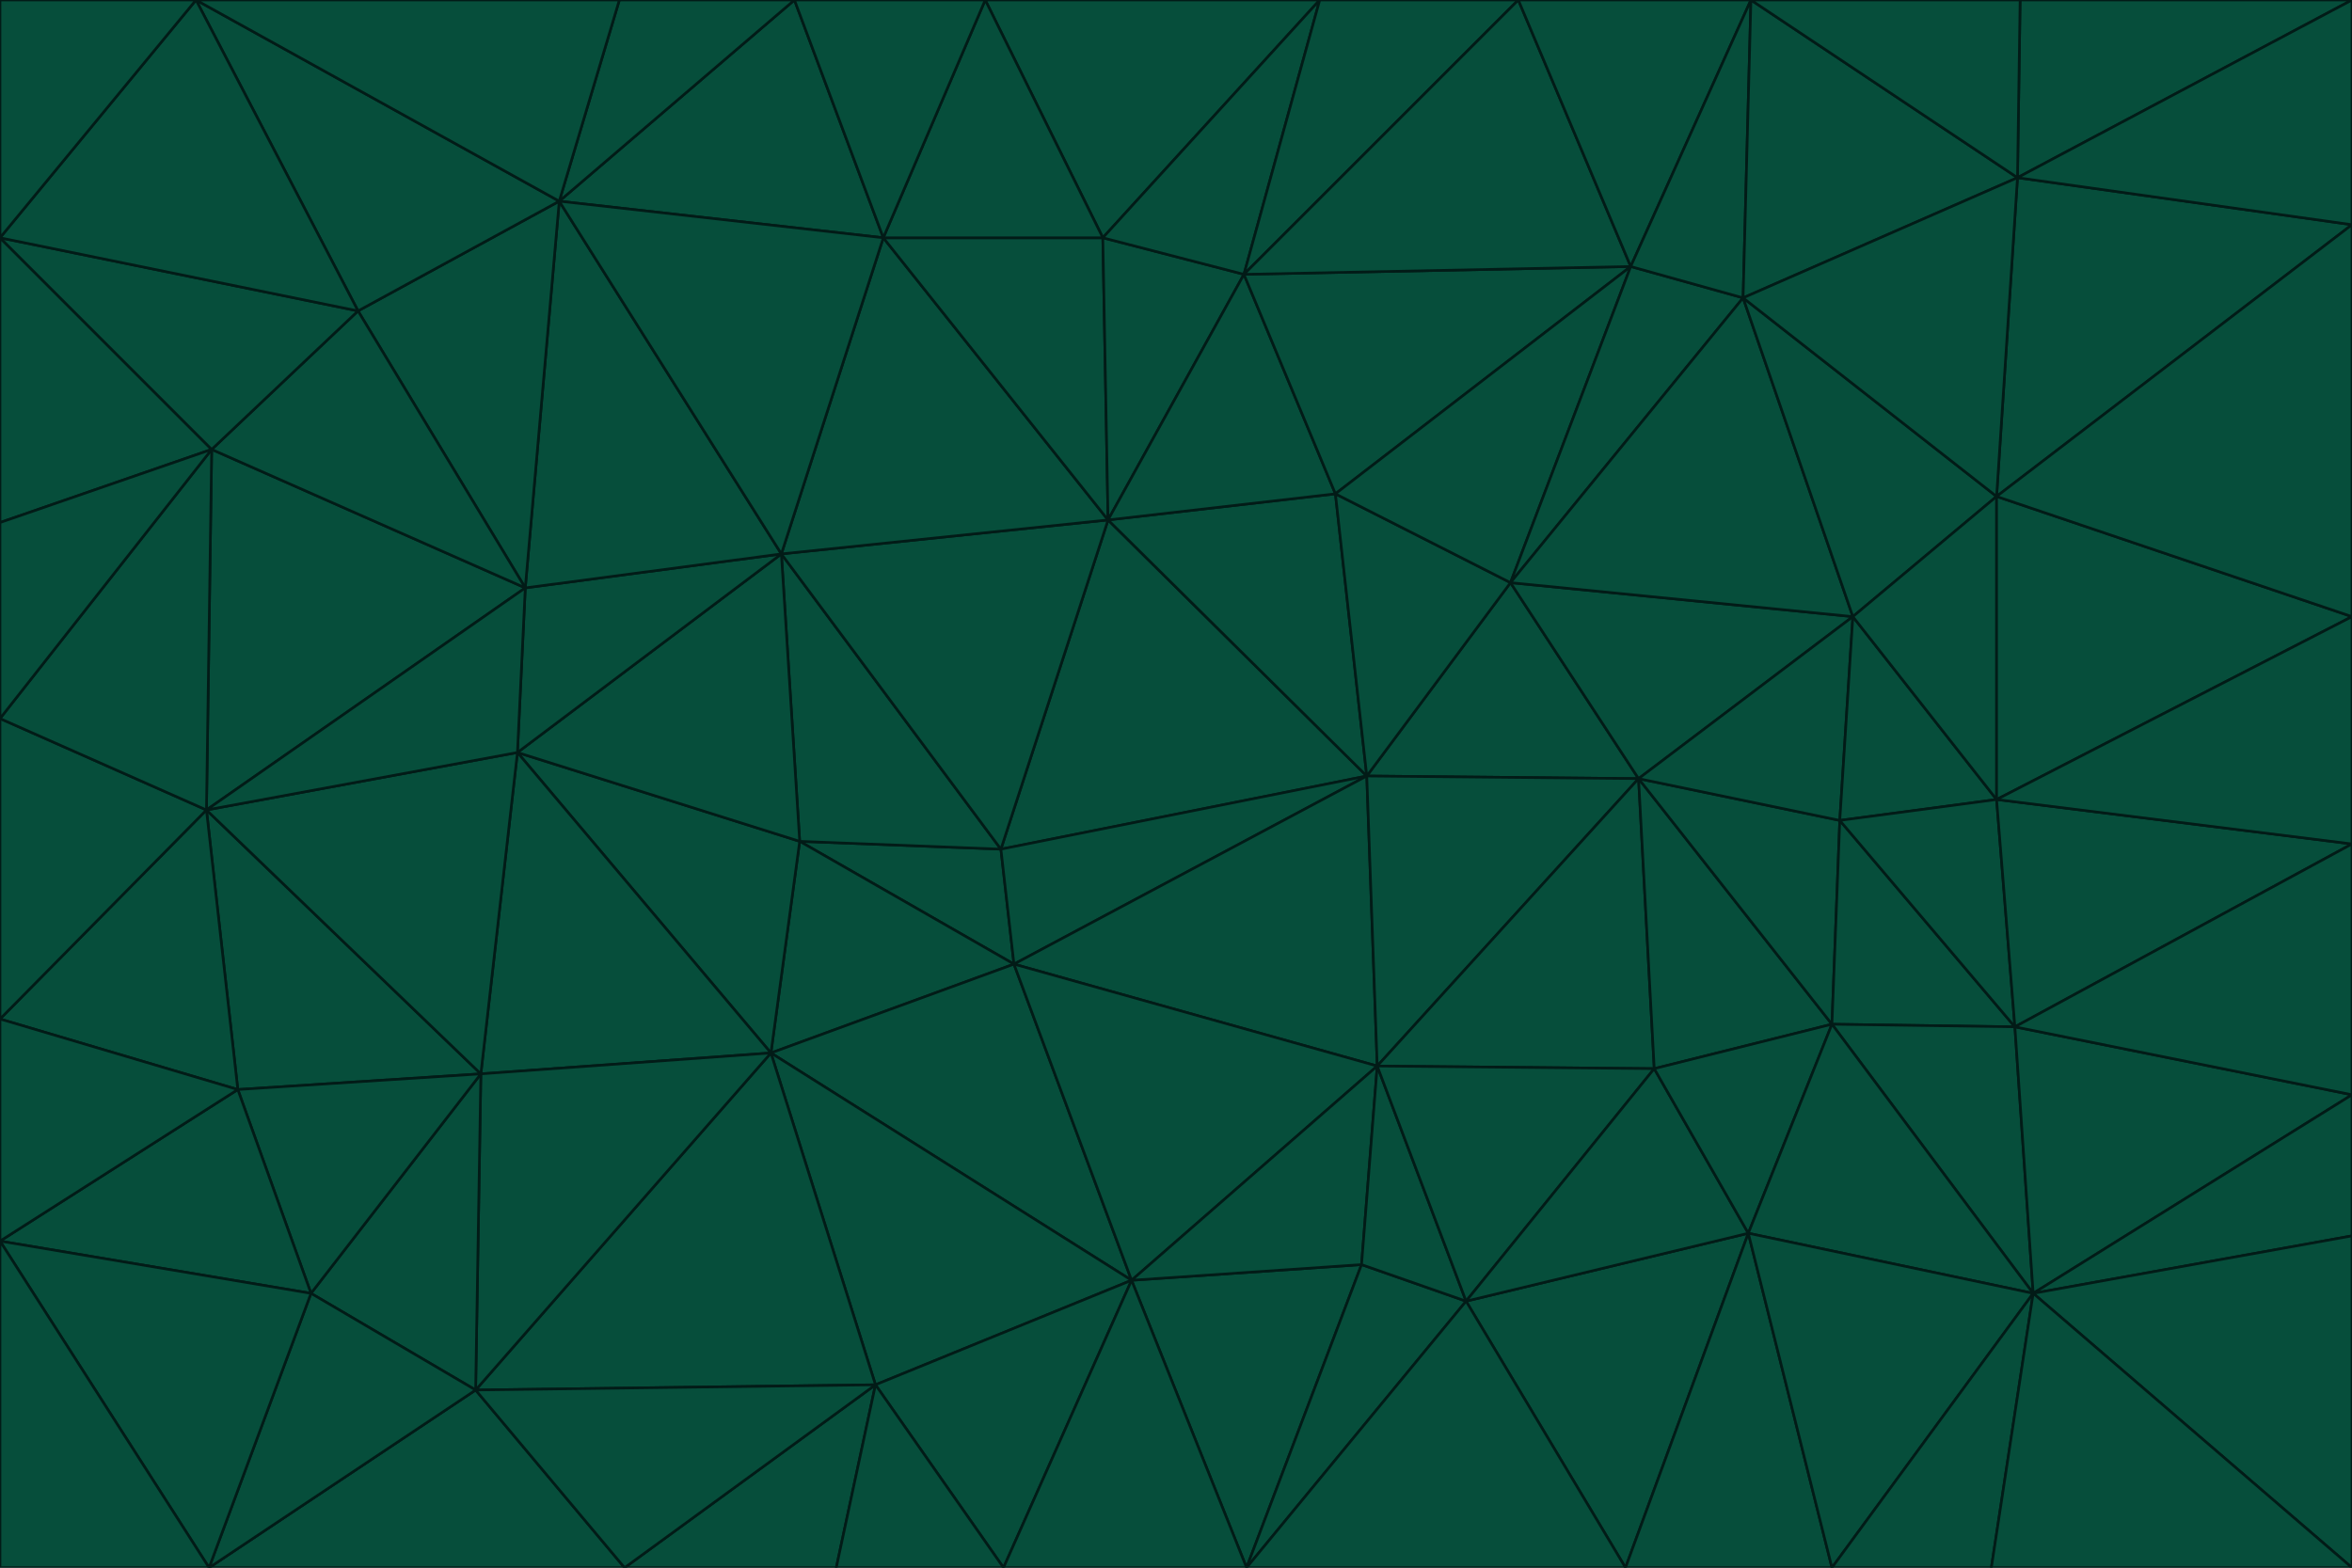 <svg id="visual" viewBox="0 0 900 600" width="900" height="600" xmlns="http://www.w3.org/2000/svg" xmlns:xlink="http://www.w3.org/1999/xlink" version="1.1"><g stroke-width="1" stroke-linejoin="bevel"><path d="M383 325L306 322L388 369Z" fill="#064e3b" stroke="#021b17"></path><path d="M306 322L295 403L388 369Z" fill="#064e3b" stroke="#021b17"></path><path d="M383 325L299 212L306 322Z" fill="#064e3b" stroke="#021b17"></path><path d="M306 322L198 288L295 403Z" fill="#064e3b" stroke="#021b17"></path><path d="M299 212L198 288L306 322Z" fill="#064e3b" stroke="#021b17"></path><path d="M295 403L433 490L388 369Z" fill="#064e3b" stroke="#021b17"></path><path d="M523 297L424 199L383 325Z" fill="#064e3b" stroke="#021b17"></path><path d="M198 288L184 411L295 403Z" fill="#064e3b" stroke="#021b17"></path><path d="M295 403L335 530L433 490Z" fill="#064e3b" stroke="#021b17"></path><path d="M523 297L383 325L388 369Z" fill="#064e3b" stroke="#021b17"></path><path d="M383 325L424 199L299 212Z" fill="#064e3b" stroke="#021b17"></path><path d="M182 532L335 530L295 403Z" fill="#064e3b" stroke="#021b17"></path><path d="M527 408L523 297L388 369Z" fill="#064e3b" stroke="#021b17"></path><path d="M299 212L201 225L198 288Z" fill="#064e3b" stroke="#021b17"></path><path d="M79 310L91 417L184 411Z" fill="#064e3b" stroke="#021b17"></path><path d="M433 490L527 408L388 369Z" fill="#064e3b" stroke="#021b17"></path><path d="M477 600L521 484L433 490Z" fill="#064e3b" stroke="#021b17"></path><path d="M433 490L521 484L527 408Z" fill="#064e3b" stroke="#021b17"></path><path d="M523 297L511 189L424 199Z" fill="#064e3b" stroke="#021b17"></path><path d="M424 199L338 91L299 212Z" fill="#064e3b" stroke="#021b17"></path><path d="M184 411L182 532L295 403Z" fill="#064e3b" stroke="#021b17"></path><path d="M239 600L320 600L335 530Z" fill="#064e3b" stroke="#021b17"></path><path d="M335 530L384 600L433 490Z" fill="#064e3b" stroke="#021b17"></path><path d="M320 600L384 600L335 530Z" fill="#064e3b" stroke="#021b17"></path><path d="M79 310L184 411L198 288Z" fill="#064e3b" stroke="#021b17"></path><path d="M184 411L119 495L182 532Z" fill="#064e3b" stroke="#021b17"></path><path d="M422 91L338 91L424 199Z" fill="#064e3b" stroke="#021b17"></path><path d="M299 212L214 77L201 225Z" fill="#064e3b" stroke="#021b17"></path><path d="M477 600L561 498L521 484Z" fill="#064e3b" stroke="#021b17"></path><path d="M521 484L561 498L527 408Z" fill="#064e3b" stroke="#021b17"></path><path d="M627 298L578 223L523 297Z" fill="#064e3b" stroke="#021b17"></path><path d="M523 297L578 223L511 189Z" fill="#064e3b" stroke="#021b17"></path><path d="M91 417L119 495L184 411Z" fill="#064e3b" stroke="#021b17"></path><path d="M627 298L523 297L527 408Z" fill="#064e3b" stroke="#021b17"></path><path d="M476 105L422 91L424 199Z" fill="#064e3b" stroke="#021b17"></path><path d="M81 172L79 310L201 225Z" fill="#064e3b" stroke="#021b17"></path><path d="M201 225L79 310L198 288Z" fill="#064e3b" stroke="#021b17"></path><path d="M80 600L239 600L182 532Z" fill="#064e3b" stroke="#021b17"></path><path d="M182 532L239 600L335 530Z" fill="#064e3b" stroke="#021b17"></path><path d="M476 105L424 199L511 189Z" fill="#064e3b" stroke="#021b17"></path><path d="M624 102L476 105L511 189Z" fill="#064e3b" stroke="#021b17"></path><path d="M384 600L477 600L433 490Z" fill="#064e3b" stroke="#021b17"></path><path d="M633 409L627 298L527 408Z" fill="#064e3b" stroke="#021b17"></path><path d="M561 498L633 409L527 408Z" fill="#064e3b" stroke="#021b17"></path><path d="M304 0L214 77L338 91Z" fill="#064e3b" stroke="#021b17"></path><path d="M338 91L214 77L299 212Z" fill="#064e3b" stroke="#021b17"></path><path d="M214 77L137 119L201 225Z" fill="#064e3b" stroke="#021b17"></path><path d="M137 119L81 172L201 225Z" fill="#064e3b" stroke="#021b17"></path><path d="M91 417L0 475L119 495Z" fill="#064e3b" stroke="#021b17"></path><path d="M79 310L0 390L91 417Z" fill="#064e3b" stroke="#021b17"></path><path d="M0 275L0 390L79 310Z" fill="#064e3b" stroke="#021b17"></path><path d="M622 600L669 472L561 498Z" fill="#064e3b" stroke="#021b17"></path><path d="M561 498L669 472L633 409Z" fill="#064e3b" stroke="#021b17"></path><path d="M633 409L701 392L627 298Z" fill="#064e3b" stroke="#021b17"></path><path d="M81 172L0 275L79 310Z" fill="#064e3b" stroke="#021b17"></path><path d="M505 0L377 0L422 91Z" fill="#064e3b" stroke="#021b17"></path><path d="M422 91L377 0L338 91Z" fill="#064e3b" stroke="#021b17"></path><path d="M377 0L304 0L338 91Z" fill="#064e3b" stroke="#021b17"></path><path d="M214 77L75 0L137 119Z" fill="#064e3b" stroke="#021b17"></path><path d="M669 472L701 392L633 409Z" fill="#064e3b" stroke="#021b17"></path><path d="M627 298L709 236L578 223Z" fill="#064e3b" stroke="#021b17"></path><path d="M119 495L80 600L182 532Z" fill="#064e3b" stroke="#021b17"></path><path d="M0 475L80 600L119 495Z" fill="#064e3b" stroke="#021b17"></path><path d="M701 392L704 314L627 298Z" fill="#064e3b" stroke="#021b17"></path><path d="M578 223L624 102L511 189Z" fill="#064e3b" stroke="#021b17"></path><path d="M476 105L505 0L422 91Z" fill="#064e3b" stroke="#021b17"></path><path d="M0 390L0 475L91 417Z" fill="#064e3b" stroke="#021b17"></path><path d="M304 0L237 0L214 77Z" fill="#064e3b" stroke="#021b17"></path><path d="M0 91L0 200L81 172Z" fill="#064e3b" stroke="#021b17"></path><path d="M477 600L622 600L561 498Z" fill="#064e3b" stroke="#021b17"></path><path d="M771 393L704 314L701 392Z" fill="#064e3b" stroke="#021b17"></path><path d="M0 91L81 172L137 119Z" fill="#064e3b" stroke="#021b17"></path><path d="M81 172L0 200L0 275Z" fill="#064e3b" stroke="#021b17"></path><path d="M667 114L624 102L578 223Z" fill="#064e3b" stroke="#021b17"></path><path d="M704 314L709 236L627 298Z" fill="#064e3b" stroke="#021b17"></path><path d="M764 306L709 236L704 314Z" fill="#064e3b" stroke="#021b17"></path><path d="M581 0L505 0L476 105Z" fill="#064e3b" stroke="#021b17"></path><path d="M709 236L667 114L578 223Z" fill="#064e3b" stroke="#021b17"></path><path d="M624 102L581 0L476 105Z" fill="#064e3b" stroke="#021b17"></path><path d="M771 393L701 392L778 495Z" fill="#064e3b" stroke="#021b17"></path><path d="M771 393L764 306L704 314Z" fill="#064e3b" stroke="#021b17"></path><path d="M709 236L764 190L667 114Z" fill="#064e3b" stroke="#021b17"></path><path d="M0 475L0 600L80 600Z" fill="#064e3b" stroke="#021b17"></path><path d="M670 0L581 0L624 102Z" fill="#064e3b" stroke="#021b17"></path><path d="M778 495L701 392L669 472Z" fill="#064e3b" stroke="#021b17"></path><path d="M75 0L0 91L137 119Z" fill="#064e3b" stroke="#021b17"></path><path d="M622 600L701 600L669 472Z" fill="#064e3b" stroke="#021b17"></path><path d="M237 0L75 0L214 77Z" fill="#064e3b" stroke="#021b17"></path><path d="M764 306L764 190L709 236Z" fill="#064e3b" stroke="#021b17"></path><path d="M667 114L670 0L624 102Z" fill="#064e3b" stroke="#021b17"></path><path d="M900 236L764 190L764 306Z" fill="#064e3b" stroke="#021b17"></path><path d="M701 600L778 495L669 472Z" fill="#064e3b" stroke="#021b17"></path><path d="M900 86L772 68L764 190Z" fill="#064e3b" stroke="#021b17"></path><path d="M772 68L670 0L667 114Z" fill="#064e3b" stroke="#021b17"></path><path d="M701 600L762 600L778 495Z" fill="#064e3b" stroke="#021b17"></path><path d="M75 0L0 0L0 91Z" fill="#064e3b" stroke="#021b17"></path><path d="M900 323L764 306L771 393Z" fill="#064e3b" stroke="#021b17"></path><path d="M764 190L772 68L667 114Z" fill="#064e3b" stroke="#021b17"></path><path d="M900 0L773 0L772 68Z" fill="#064e3b" stroke="#021b17"></path><path d="M772 68L773 0L670 0Z" fill="#064e3b" stroke="#021b17"></path><path d="M900 419L771 393L778 495Z" fill="#064e3b" stroke="#021b17"></path><path d="M900 419L900 323L771 393Z" fill="#064e3b" stroke="#021b17"></path><path d="M900 473L900 419L778 495Z" fill="#064e3b" stroke="#021b17"></path><path d="M900 323L900 236L764 306Z" fill="#064e3b" stroke="#021b17"></path><path d="M900 600L900 473L778 495Z" fill="#064e3b" stroke="#021b17"></path><path d="M762 600L900 600L778 495Z" fill="#064e3b" stroke="#021b17"></path><path d="M900 236L900 86L764 190Z" fill="#064e3b" stroke="#021b17"></path><path d="M900 86L900 0L772 68Z" fill="#064e3b" stroke="#021b17"></path></g></svg>